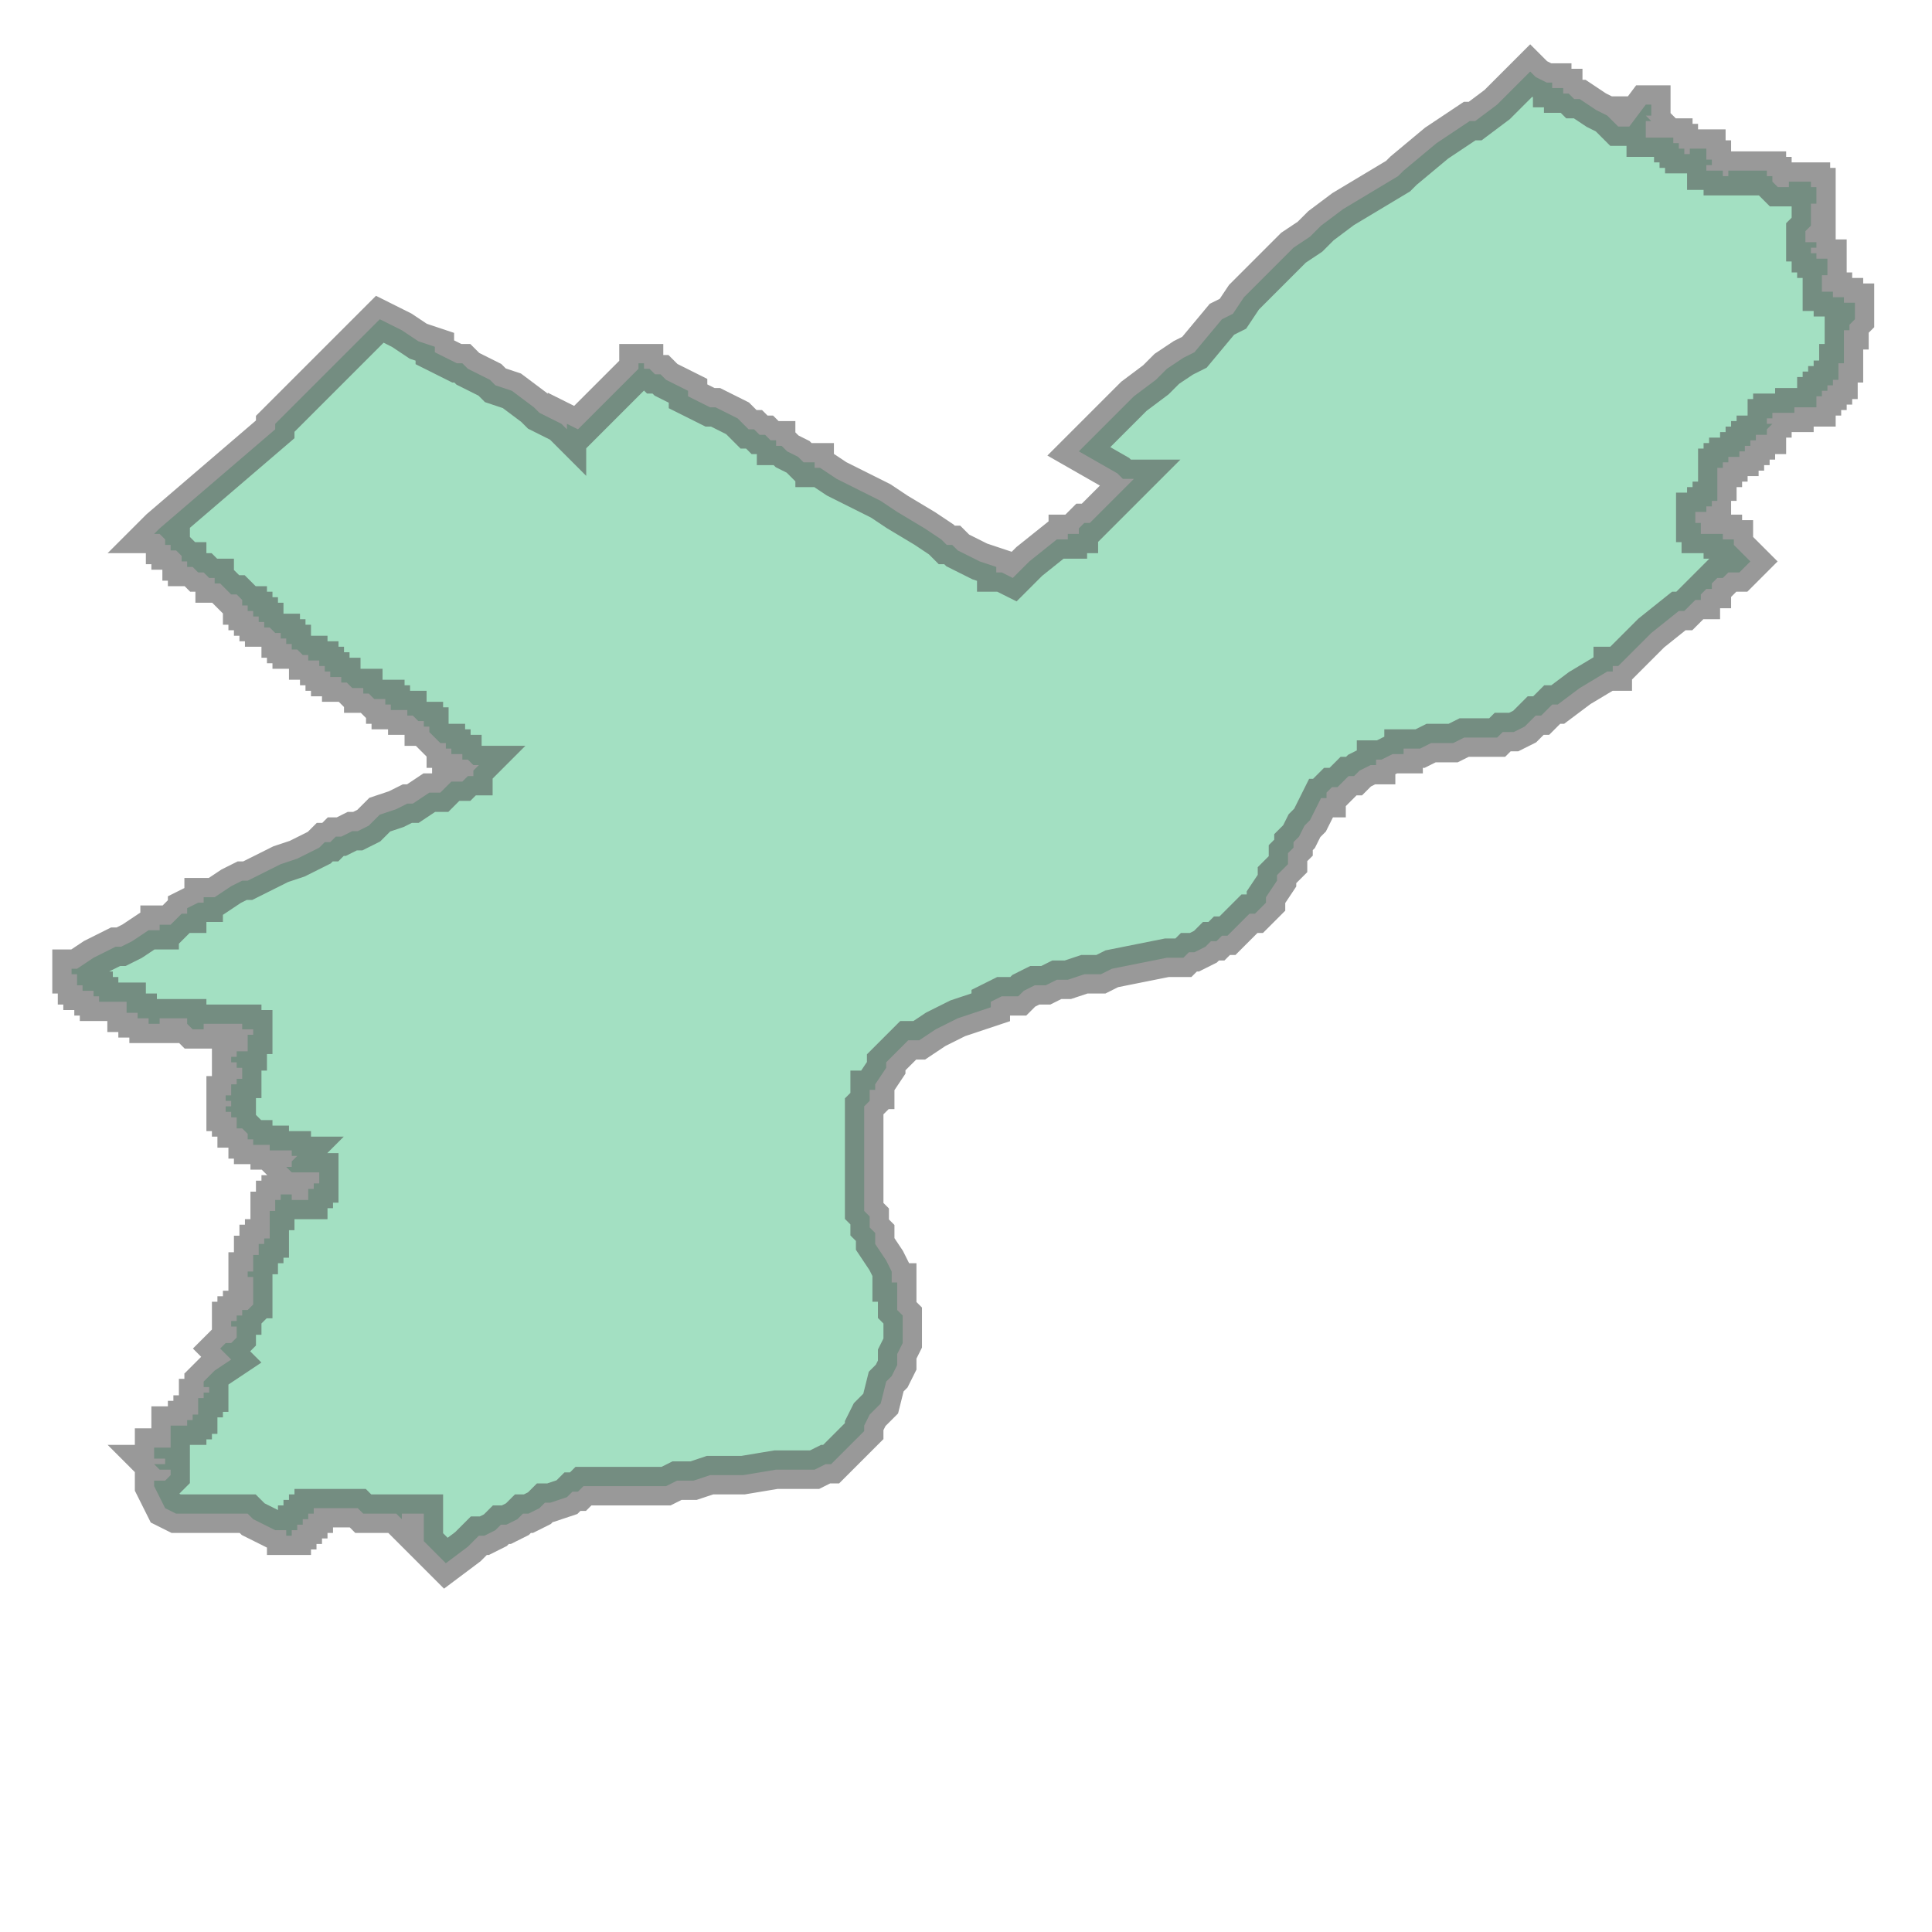 <svg xmlns="http://www.w3.org/2000/svg" xmlns:xlink="http://www.w3.org/1999/xlink" width="100.0" height="100.0" viewBox="-75.293 39.854 0.351 0.296" preserveAspectRatio="xMinYMin meet"><g transform="matrix(1,0,0,-1,0,80.005)"><path fill-rule="evenodd" fill="#66cc99" stroke="#555555" stroke-width="0.007" opacity="0.6" d="M -75.015,40.138 L -75.015,40.138 L -75.014,40.137 L -75.012,40.136 L -75.011,40.136 L -75.011,40.135 L -75.01,40.135 L -75.009,40.135 L -75.009,40.134 L -75.008,40.134 L -75.007,40.133 L -75.006,40.133 L -75.003,40.131 L -75.001,40.13 L -75,40.129 L -74.999,40.128 L -74.998,40.128 L -74.998,40.128 L -74.998,40.128 L -74.997,40.128 L -74.994,40.132 L -74.994,40.132 L -74.994,40.132 L -74.994,40.132 L -74.993,40.132 L -74.993,40.131 L -74.993,40.131 L -74.993,40.131 L -74.993,40.131 L -74.993,40.131 L -74.993,40.131 L -74.993,40.131 L -74.993,40.131 L -74.993,40.131 L -74.993,40.13 L -74.993,40.13 L -74.993,40.13 L -74.993,40.13 L -74.993,40.13 L -74.993,40.13 L -74.993,40.13 L -74.993,40.13 L -74.993,40.13 L -74.993,40.13 L -74.993,40.13 L -74.993,40.13 L -74.993,40.13 L -74.994,40.13 L -74.994,40.13 L -74.993,40.129 L -74.993,40.129 L -74.993,40.129 L -74.994,40.129 L -74.994,40.129 L -74.994,40.129 L -74.994,40.129 L -74.994,40.129 L -74.994,40.128 L -74.994,40.128 L -74.994,40.128 L -74.994,40.128 L -74.994,40.128 L -74.994,40.128 L -74.994,40.128 L -74.994,40.128 L -74.994,40.128 L -74.994,40.127 L -74.994,40.127 L -74.995,40.127 L -74.995,40.127 L -74.994,40.127 L -74.994,40.126 L -74.994,40.126 L -74.994,40.126 L -74.994,40.126 L -74.994,40.126 L -74.993,40.126 L -74.993,40.126 L -74.993,40.126 L -74.993,40.126 L -74.992,40.126 L -74.992,40.126 L -74.992,40.126 L -74.991,40.126 L -74.991,40.126 L -74.991,40.126 L -74.991,40.126 L -74.99,40.126 L -74.99,40.126 L -74.99,40.126 L -74.99,40.126 L -74.99,40.126 L -74.989,40.126 L -74.989,40.126 L -74.989,40.126 L -74.989,40.126 L -74.989,40.126 L -74.989,40.126 L -74.989,40.126 L -74.989,40.126 L -74.989,40.126 L -74.989,40.125 L -74.989,40.125 L -74.989,40.125 L -74.989,40.125 L -74.989,40.125 L -74.989,40.125 L -74.988,40.125 L -74.988,40.124 L -74.988,40.124 L -74.988,40.124 L -74.988,40.124 L -74.988,40.124 L -74.988,40.124 L -74.988,40.124 L -74.988,40.124 L -74.987,40.124 L -74.987,40.124 L -74.987,40.124 L -74.987,40.123 L -74.987,40.123 L -74.987,40.123 L -74.987,40.123 L -74.986,40.123 L -74.986,40.123 L -74.986,40.123 L -74.986,40.123 L -74.986,40.123 L -74.986,40.123 L -74.986,40.124 L -74.985,40.124 L -74.985,40.124 L -74.985,40.124 L -74.985,40.124 L -74.985,40.124 L -74.984,40.124 L -74.984,40.124 L -74.984,40.124 L -74.984,40.124 L -74.984,40.124 L -74.984,40.124 L -74.984,40.124 L -74.984,40.124 L -74.984,40.124 L -74.983,40.124 L -74.983,40.123 L -74.983,40.123 L -74.983,40.123 L -74.983,40.123 L -74.983,40.123 L -74.983,40.123 L -74.983,40.123 L -74.983,40.123 L -74.983,40.123 L -74.983,40.122 L -74.983,40.122 L -74.983,40.122 L -74.983,40.122 L -74.982,40.122 L -74.982,40.122 L -74.982,40.122 L -74.982,40.122 L -74.982,40.122 L -74.982,40.122 L -74.982,40.122 L -74.982,40.121 L -74.982,40.121 L -74.982,40.121 L -74.983,40.121 L -74.983,40.121 L -74.983,40.121 L -74.983,40.121 L -74.983,40.121 L -74.983,40.121 L -74.983,40.121 L -74.983,40.12 L -74.983,40.12 L -74.983,40.12 L -74.983,40.12 L -74.983,40.12 L -74.983,40.12 L -74.983,40.12 L -74.983,40.12 L -74.982,40.12 L -74.982,40.12 L -74.982,40.12 L -74.982,40.12 L -74.982,40.12 L -74.982,40.12 L -74.982,40.12 L -74.981,40.12 L -74.981,40.12 L -74.981,40.12 L -74.981,40.12 L -74.981,40.12 L -74.98,40.12 L -74.98,40.12 L -74.98,40.12 L -74.98,40.12 L -74.98,40.12 L -74.98,40.12 L -74.98,40.12 L -74.98,40.119 L -74.979,40.119 L -74.979,40.119 L -74.979,40.119 L -74.979,40.119 L -74.979,40.119 L -74.979,40.119 L -74.979,40.12 L -74.979,40.12 L -74.978,40.12 L -74.978,40.119 L -74.978,40.119 L -74.978,40.12 L -74.978,40.12 L -74.978,40.12 L -74.978,40.12 L -74.978,40.12 L -74.978,40.12 L -74.977,40.12 L -74.977,40.12 L -74.977,40.12 L -74.977,40.12 L -74.977,40.12 L -74.977,40.12 L -74.977,40.12 L -74.976,40.12 L -74.976,40.12 L -74.976,40.12 L -74.976,40.12 L -74.976,40.12 L -74.976,40.12 L -74.976,40.12 L -74.976,40.12 L -74.976,40.12 L -74.976,40.12 L -74.976,40.12 L -74.976,40.12 L -74.976,40.12 L -74.975,40.12 L -74.975,40.12 L -74.975,40.12 L -74.975,40.12 L -74.975,40.12 L -74.975,40.12 L -74.975,40.12 L -74.975,40.12 L -74.974,40.12 L -74.974,40.12 L -74.974,40.12 L -74.974,40.12 L -74.973,40.12 L -74.973,40.12 L -74.973,40.12 L -74.973,40.12 L -74.973,40.12 L -74.973,40.12 L -74.973,40.12 L -74.973,40.12 L -74.973,40.12 L -74.972,40.12 L -74.972,40.119 L -74.972,40.119 L -74.972,40.119 L -74.972,40.119 L -74.972,40.119 L -74.972,40.119 L -74.972,40.119 L -74.971,40.119 L -74.971,40.119 L -74.971,40.118 L -74.971,40.118 L -74.971,40.118 L -74.971,40.118 L -74.971,40.118 L -74.971,40.118 L -74.971,40.118 L -74.97,40.117 L -74.97,40.117 L -74.97,40.117 L -74.97,40.117 L -74.97,40.117 L -74.97,40.117 L -74.97,40.117 L -74.97,40.117 L -74.97,40.117 L -74.97,40.117 L -74.97,40.117 L -74.97,40.117 L -74.969,40.117 L -74.969,40.117 L -74.969,40.117 L -74.969,40.117 L -74.969,40.117 L -74.969,40.117 L -74.968,40.117 L -74.968,40.117 L -74.968,40.117 L -74.968,40.117 L -74.968,40.117 L -74.968,40.117 L -74.968,40.118 L -74.968,40.118 L -74.968,40.118 L -74.967,40.118 L -74.967,40.118 L -74.967,40.118 L -74.967,40.118 L -74.967,40.118 L -74.967,40.118 L -74.967,40.118 L -74.966,40.118 L -74.966,40.118 L -74.966,40.118 L -74.966,40.118 L -74.966,40.118 L -74.965,40.118 L -74.965,40.119 L -74.965,40.119 L -74.965,40.119 L -74.965,40.119 L -74.965,40.119 L -74.965,40.119 L -74.965,40.119 L -74.965,40.118 L -74.964,40.118 L -74.965,40.118 L -74.964,40.118 L -74.964,40.118 L -74.964,40.118 L -74.964,40.118 L -74.964,40.117 L -74.964,40.117 L -74.964,40.117 L -74.964,40.117 L -74.964,40.117 L -74.964,40.117 L -74.964,40.117 L -74.963,40.117 L -74.963,40.117 L -74.963,40.117 L -74.963,40.117 L -74.963,40.117 L -74.963,40.117 L -74.963,40.116 L -74.963,40.116 L -74.963,40.116 L -74.963,40.116 L -74.963,40.116 L -74.963,40.116 L -74.963,40.116 L -74.963,40.116 L -74.963,40.115 L -74.963,40.115 L -74.963,40.115 L -74.963,40.115 L -74.963,40.115 L -74.963,40.115 L -74.963,40.115 L -74.963,40.115 L -74.963,40.115 L -74.963,40.114 L -74.963,40.114 L -74.964,40.114 L -74.964,40.114 L -74.964,40.114 L -74.964,40.113 L -74.964,40.113 L -74.964,40.113 L -74.964,40.113 L -74.964,40.113 L -74.964,40.112 L -74.964,40.112 L -74.964,40.112 L -74.964,40.112 L -74.964,40.112 L -74.964,40.112 L -74.964,40.112 L -74.964,40.111 L -74.964,40.111 L -74.964,40.111 L -74.964,40.111 L -74.964,40.111 L -74.964,40.111 L -74.964,40.111 L -74.964,40.111 L -74.964,40.11 L -74.964,40.11 L -74.964,40.11 L -74.964,40.11 L -74.964,40.11 L -74.964,40.11 L -74.964,40.11 L -74.964,40.11 L -74.964,40.11 L -74.964,40.109 L -74.964,40.109 L -74.964,40.11 L -74.965,40.109 L -74.965,40.109 L -74.965,40.109 L -74.965,40.109 L -74.965,40.109 L -74.965,40.109 L -74.965,40.109 L -74.965,40.109 L -74.965,40.109 L -74.965,40.109 L -74.965,40.109 L -74.965,40.108 L -74.966,40.108 L -74.966,40.108 L -74.966,40.108 L -74.966,40.108 L -74.966,40.108 L -74.966,40.108 L -74.966,40.108 L -74.965,40.108 L -74.965,40.108 L -74.965,40.108 L -74.965,40.107 L -74.965,40.107 L -74.965,40.107 L -74.965,40.107 L -74.965,40.107 L -74.964,40.107 L -74.964,40.107 L -74.964,40.107 L -74.964,40.107 L -74.964,40.107 L -74.963,40.107 L -74.963,40.107 L -74.963,40.107 L -74.963,40.107 L -74.963,40.107 L -74.963,40.107 L -74.963,40.107 L -74.963,40.106 L -74.964,40.106 L -74.964,40.106 L -74.964,40.106 L -74.964,40.106 L -74.964,40.106 L -74.964,40.106 L -74.964,40.106 L -74.964,40.106 L -74.964,40.106 L -74.964,40.106 L -74.964,40.106 L -74.964,40.106 L -74.964,40.105 L -74.963,40.105 L -74.963,40.105 L -74.963,40.105 L -74.963,40.105 L -74.963,40.105 L -74.962,40.105 L -74.962,40.105 L -74.962,40.105 L -74.962,40.105 L -74.963,40.105 L -74.963,40.104 L -74.962,40.104 L -74.962,40.104 L -74.962,40.104 L -74.962,40.104 L -74.962,40.104 L -74.961,40.104 L -74.961,40.103 L -74.961,40.103 L -74.961,40.103 L -74.961,40.103 L -74.961,40.103 L -74.961,40.103 L -74.961,40.103 L -74.961,40.103 L -74.961,40.103 L -74.961,40.102 L -74.961,40.102 L -74.961,40.102 L -74.961,40.102 L -74.961,40.102 L -74.961,40.102 L -74.961,40.102 L -74.961,40.102 L -74.961,40.101 L -74.961,40.101 L -74.961,40.101 L -74.961,40.101 L -74.962,40.101 L -74.962,40.101 L -74.962,40.101 L -74.962,40.101 L -74.962,40.1 L -74.962,40.1 L -74.962,40.1 L -74.962,40.1 L -74.962,40.1 L -74.962,40.1 L -74.962,40.1 L -74.962,40.1 L -74.962,40.1 L -74.962,40.099 L -74.962,40.099 L -74.962,40.099 L -74.962,40.099 L -74.962,40.099 L -74.962,40.099 L -74.962,40.099 L -74.962,40.099 L -74.962,40.099 L -74.962,40.099 L -74.962,40.099 L -74.962,40.098 L -74.962,40.098 L -74.962,40.098 L -74.962,40.098 L -74.962,40.098 L -74.962,40.098 L -74.962,40.098 L -74.962,40.098 L -74.962,40.098 L -74.962,40.098 L -74.962,40.098 L -74.962,40.098 L -74.961,40.098 L -74.961,40.098 L -74.961,40.097 L -74.961,40.097 L -74.961,40.098 L -74.961,40.098 L -74.961,40.098 L -74.96,40.098 L -74.96,40.097 L -74.96,40.097 L -74.96,40.097 L -74.959,40.097 L -74.959,40.097 L -74.959,40.097 L -74.959,40.097 L -74.959,40.097 L -74.958,40.097 L -74.958,40.097 L -74.958,40.097 L -74.958,40.096 L -74.958,40.096 L -74.958,40.096 L -74.957,40.096 L -74.957,40.096 L -74.957,40.096 L -74.957,40.096 L -74.957,40.096 L -74.956,40.096 L -74.956,40.096 L -74.956,40.096 L -74.956,40.096 L -74.956,40.096 L -74.956,40.096 L -74.956,40.096 L -74.956,40.095 L -74.956,40.095 L -74.956,40.095 L -74.956,40.095 L -74.956,40.095 L -74.956,40.094 L -74.956,40.094 L -74.956,40.094 L -74.956,40.094 L -74.956,40.093 L -74.956,40.093 L -74.956,40.093 L -74.956,40.093 L -74.957,40.092 L -74.957,40.092 L -74.957,40.092 L -74.957,40.092 L -74.957,40.092 L -74.957,40.092 L -74.957,40.092 L -74.957,40.091 L -74.957,40.091 L -74.958,40.091 L -74.958,40.091 L -74.958,40.091 L -74.958,40.09 L -74.958,40.09 L -74.958,40.09 L -74.958,40.09 L -74.958,40.09 L -74.958,40.09 L -74.958,40.09 L -74.958,40.09 L -74.958,40.09 L -74.958,40.09 L -74.958,40.09 L -74.958,40.089 L -74.958,40.089 L -74.958,40.089 L -74.958,40.089 L -74.958,40.089 L -74.958,40.089 L -74.958,40.089 L -74.958,40.089 L -74.958,40.088 L -74.958,40.088 L -74.958,40.088 L -74.958,40.087 L -74.958,40.087 L -74.958,40.087 L -74.958,40.087 L -74.958,40.087 L -74.958,40.086 L -74.958,40.086 L -74.958,40.086 L -74.958,40.086 L -74.958,40.086 L -74.958,40.086 L -74.958,40.086 L -74.958,40.085 L -74.958,40.085 L -74.958,40.085 L -74.959,40.085 L -74.959,40.084 L -74.959,40.084 L -74.959,40.084 L -74.958,40.084 L -74.958,40.084 L -74.958,40.084 L -74.958,40.084 L -74.958,40.084 L -74.959,40.084 L -74.959,40.084 L -74.959,40.084 L -74.959,40.084 L -74.959,40.083 L -74.959,40.083 L -74.959,40.083 L -74.959,40.083 L -74.959,40.083 L -74.959,40.083 L -74.959,40.083 L -74.959,40.083 L -74.959,40.083 L -74.959,40.082 L -74.959,40.082 L -74.959,40.082 L -74.959,40.082 L -74.96,40.082 L -74.96,40.082 L -74.96,40.082 L -74.96,40.082 L -74.96,40.082 L -74.96,40.082 L -74.96,40.082 L -74.96,40.082 L -74.96,40.082 L -74.96,40.081 L -74.96,40.081 L -74.96,40.081 L -74.96,40.081 L -74.96,40.081 L -74.961,40.081 L -74.961,40.081 L -74.961,40.081 L -74.961,40.081 L -74.961,40.08 L -74.961,40.08 L -74.961,40.08 L -74.961,40.08 L -74.962,40.08 L -74.962,40.08 L -74.962,40.08 L -74.962,40.08 L -74.962,40.08 L -74.962,40.08 L -74.962,40.08 L -74.962,40.079 L -74.962,40.079 L -74.962,40.079 L -74.962,40.079 L -74.962,40.079 L -74.962,40.079 L -74.962,40.079 L -74.962,40.079 L -74.962,40.079 L -74.962,40.079 L -74.963,40.079 L -74.963,40.079 L -74.963,40.079 L -74.963,40.078 L -74.962,40.078 L -74.962,40.078 L -74.962,40.078 L -74.962,40.078 L -74.962,40.078 L -74.963,40.078 L -74.963,40.078 L -74.963,40.077 L -74.963,40.077 L -74.963,40.077 L -74.964,40.077 L -74.964,40.077 L -74.964,40.077 L -74.964,40.077 L -74.965,40.077 L -74.965,40.077 L -74.965,40.077 L -74.965,40.077 L -74.965,40.077 L -74.965,40.077 L -74.965,40.077 L -74.966,40.077 L -74.966,40.077 L -74.966,40.077 L -74.966,40.077 L -74.966,40.077 L -74.967,40.077 L -74.967,40.077 L -74.967,40.077 L -74.967,40.077 L -74.967,40.076 L -74.967,40.076 L -74.967,40.076 L -74.968,40.076 L -74.968,40.076 L -74.968,40.076 L -74.969,40.076 L -74.969,40.076 L -74.969,40.076 L -74.969,40.076 L -74.969,40.076 L -74.969,40.076 L -74.97,40.076 L -74.97,40.076 L -74.97,40.076 L -74.97,40.076 L -74.97,40.076 L -74.97,40.076 L -74.97,40.076 L -74.97,40.076 L -74.971,40.076 L -74.971,40.076 L -74.971,40.076 L -74.971,40.076 L -74.971,40.076 L -74.971,40.076 L -74.971,40.076 L -74.971,40.076 L -74.971,40.076 L -74.971,40.076 L -74.971,40.076 L -74.971,40.075 L -74.971,40.075 L -74.971,40.075 L -74.971,40.075 L -74.971,40.075 L -74.971,40.075 L -74.971,40.075 L -74.971,40.075 L -74.971,40.075 L -74.972,40.075 L -74.972,40.074 L -74.972,40.074 L -74.972,40.074 L -74.971,40.074 L -74.971,40.074 L -74.971,40.074 L -74.971,40.074 L -74.971,40.074 L -74.971,40.074 L -74.971,40.074 L -74.971,40.074 L -74.972,40.073 L -74.972,40.073 L -74.972,40.073 L -74.972,40.073 L -74.972,40.073 L -74.972,40.073 L -74.972,40.073 L -74.972,40.073 L -74.972,40.073 L -74.972,40.072 L -74.972,40.072 L -74.973,40.072 L -74.973,40.072 L -74.973,40.072 L -74.973,40.072 L -74.973,40.072 L -74.973,40.072 L -74.973,40.072 L -74.973,40.072 L -74.973,40.072 L -74.974,40.072 L -74.974,40.072 L -74.974,40.072 L -74.974,40.071 L -74.974,40.071 L -74.974,40.071 L -74.974,40.071 L -74.974,40.071 L -74.974,40.071 L -74.974,40.071 L -74.974,40.071 L -74.974,40.071 L -74.975,40.071 L -74.975,40.071 L -74.975,40.071 L -74.975,40.071 L -74.975,40.071 L -74.975,40.071 L -74.975,40.07 L -74.975,40.07 L -74.975,40.07 L -74.975,40.07 L -74.975,40.07 L -74.975,40.07 L -74.975,40.07 L -74.975,40.07 L -74.975,40.07 L -74.976,40.07 L -74.976,40.07 L -74.976,40.07 L -74.976,40.069 L -74.976,40.069 L -74.977,40.069 L -74.977,40.069 L -74.977,40.069 L -74.977,40.069 L -74.977,40.069 L -74.977,40.069 L -74.977,40.068 L -74.977,40.068 L -74.977,40.068 L -74.977,40.068 L -74.977,40.068 L -74.977,40.068 L -74.978,40.068 L -74.978,40.068 L -74.978,40.068 L -74.978,40.068 L -74.978,40.068 L -74.979,40.068 L -74.979,40.067 L -74.979,40.067 L -74.979,40.067 L -74.979,40.067 L -74.98,40.067 L -74.98,40.067 L -74.98,40.067 L -74.98,40.067 L -74.98,40.067 L -74.98,40.067 L -74.98,40.067 L -74.98,40.067 L -74.98,40.067 L -74.98,40.066 L -74.98,40.066 L -74.98,40.066 L -74.981,40.066 L -74.981,40.066 L -74.981,40.066 L -74.981,40.066 L -74.981,40.066 L -74.981,40.066 L -74.981,40.066 L -74.981,40.066 L -74.981,40.066 L -74.981,40.066 L -74.981,40.066 L -74.981,40.065 L -74.981,40.065 L -74.981,40.065 L -74.981,40.065 L -74.981,40.065 L -74.981,40.065 L -74.981,40.065 L -74.981,40.065 L -74.981,40.065 L -74.981,40.065 L -74.981,40.065 L -74.981,40.064 L -74.981,40.064 L -74.981,40.064 L -74.981,40.064 L -74.981,40.064 L -74.981,40.063 L -74.981,40.063 L -74.981,40.063 L -74.981,40.063 L -74.981,40.063 L -74.981,40.063 L -74.981,40.063 L -74.981,40.063 L -74.981,40.063 L -74.981,40.062 L -74.981,40.062 L -74.981,40.062 L -74.981,40.062 L -74.981,40.062 L -74.981,40.062 L -74.981,40.062 L -74.981,40.062 L -74.981,40.062 L -74.981,40.061 L -74.981,40.061 L -74.981,40.061 L -74.981,40.061 L -74.981,40.061 L -74.981,40.061 L -74.981,40.061 L -74.981,40.061 L -74.981,40.061 L -74.981,40.06 L -74.98,40.06 L -74.98,40.06 L -74.98,40.06 L -74.98,40.06 L -74.981,40.06 L -74.981,40.06 L -74.981,40.06 L -74.981,40.06 L -74.981,40.06 L -74.981,40.06 L -74.981,40.06 L -74.981,40.06 L -74.982,40.06 L -74.982,40.059 L -74.982,40.059 L -74.982,40.059 L -74.982,40.059 L -74.982,40.059 L -74.982,40.059 L -74.983,40.059 L -74.983,40.058 L -74.983,40.058 L -74.983,40.058 L -74.984,40.058 L -74.984,40.058 L -74.984,40.058 L -74.984,40.058 L -74.984,40.058 L -74.984,40.058 L -74.984,40.058 L -74.984,40.058 L -74.985,40.058 L -74.985,40.057 L -74.985,40.057 L -74.985,40.057 L -74.985,40.057 L -74.985,40.057 L -74.985,40.057 L -74.985,40.057 L -74.985,40.057 L -74.985,40.057 L -74.985,40.057 L -74.985,40.056 L -74.984,40.056 L -74.984,40.056 L -74.984,40.056 L -74.984,40.056 L -74.984,40.056 L -74.984,40.056 L -74.984,40.056 L -74.984,40.056 L -74.984,40.055 L -74.984,40.055 L -74.984,40.055 L -74.984,40.055 L -74.984,40.055 L -74.984,40.055 L -74.984,40.055 L -74.984,40.055 L -74.984,40.055 L -74.984,40.055 L -74.984,40.055 L -74.984,40.055 L -74.984,40.054 L -74.983,40.054 L -74.983,40.054 L -74.983,40.054 L -74.982,40.054 L -74.982,40.054 L -74.982,40.054 L -74.982,40.054 L -74.982,40.054 L -74.981,40.054 L -74.981,40.054 L -74.981,40.054 L -74.981,40.054 L -74.981,40.054 L -74.98,40.054 L -74.98,40.054 L -74.98,40.054 L -74.98,40.054 L -74.98,40.054 L -74.98,40.053 L -74.979,40.053 L -74.979,40.053 L -74.979,40.053 L -74.979,40.053 L -74.979,40.053 L -74.979,40.053 L -74.979,40.053 L -74.978,40.053 L -74.978,40.052 L -74.976,40.05 L -74.975,40.049 L -74.976,40.048 L -74.976,40.048 L -74.977,40.047 L -74.977,40.047 L -74.978,40.047 L -74.979,40.047 L -74.98,40.046 L -74.981,40.046 L -74.981,40.046 L -74.982,40.045 L -74.982,40.044 L -74.983,40.044 L -74.984,40.043 L -74.984,40.042 L -74.985,40.042 L -74.986,40.041 L -74.986,40.041 L -74.987,40.04 L -74.988,40.04 L -74.988,40.04 L -74.993,40.036 L -74.998,40.031 L -74.999,40.03 L -75,40.03 L -75,40.029 L -75.001,40.029 L -75.006,40.026 L -75.01,40.023 L -75.011,40.023 L -75.013,40.021 L -75.013,40.021 L -75.014,40.021 L -75.015,40.02 L -75.016,40.019 L -75.018,40.018 L -75.019,40.018 L -75.02,40.018 L -75.021,40.017 L -75.023,40.017 L -75.024,40.017 L -75.027,40.017 L -75.029,40.016 L -75.031,40.016 L -75.033,40.016 L -75.035,40.015 L -75.037,40.015 L -75.038,40.015 L -75.038,40.014 L -75.039,40.014 L -75.04,40.014 L -75.042,40.013 L -75.043,40.013 L -75.043,40.012 L -75.044,40.012 L -75.044,40.012 L -75.046,40.011 L -75.047,40.01 L -75.048,40.01 L -75.049,40.009 L -75.05,40.008 L -75.051,40.008 L -75.052,40.007 L -75.052,40.006 L -75.053,40.006 L -75.053,40.006 L -75.054,40.004 L -75.054,40.004 L -75.055,40.002 L -75.056,40.001 L -75.057,39.999 L -75.058,39.998 L -75.058,39.997 L -75.059,39.996 L -75.059,39.994 L -75.06,39.993 L -75.06,39.993 L -75.061,39.992 L -75.061,39.991 L -75.063,39.988 L -75.063,39.987 L -75.064,39.986 L -75.064,39.986 L -75.065,39.985 L -75.065,39.985 L -75.066,39.985 L -75.066,39.985 L -75.068,39.983 L -75.068,39.983 L -75.069,39.982 L -75.069,39.982 L -75.07,39.981 L -75.071,39.981 L -75.072,39.98 L -75.073,39.98 L -75.074,39.979 L -75.076,39.978 L -75.077,39.978 L -75.078,39.977 L -75.079,39.977 L -75.08,39.977 L -75.081,39.977 L -75.086,39.976 L -75.091,39.975 L -75.093,39.974 L -75.094,39.974 L -75.096,39.974 L -75.099,39.973 L -75.101,39.973 L -75.103,39.972 L -75.105,39.972 L -75.107,39.971 L -75.108,39.97 L -75.111,39.97 L -75.113,39.969 L -75.113,39.968 L -75.119,39.966 L -75.119,39.966 L -75.123,39.964 L -75.126,39.962 L -75.128,39.962 L -75.129,39.961 L -75.13,39.96 L -75.13,39.96 L -75.13,39.96 L -75.131,39.959 L -75.131,39.959 L -75.132,39.958 L -75.132,39.957 L -75.134,39.954 L -75.134,39.953 L -75.135,39.953 L -75.135,39.953 L -75.135,39.952 L -75.135,39.951 L -75.136,39.95 L -75.136,39.949 L -75.136,39.948 L -75.136,39.947 L -75.136,39.947 L -75.136,39.946 L -75.136,39.945 L -75.136,39.944 L -75.136,39.943 L -75.136,39.943 L -75.136,39.942 L -75.136,39.941 L -75.136,39.941 L -75.136,39.939 L -75.136,39.934 L -75.136,39.934 L -75.136,39.933 L -75.136,39.932 L -75.136,39.932 L -75.136,39.931 L -75.135,39.93 L -75.135,39.929 L -75.135,39.929 L -75.135,39.928 L -75.134,39.927 L -75.134,39.926 L -75.134,39.926 L -75.134,39.925 L -75.132,39.922 L -75.131,39.92 L -75.131,39.918 L -75.13,39.918 L -75.13,39.917 L -75.13,39.916 L -75.13,39.914 L -75.13,39.914 L -75.13,39.913 L -75.129,39.912 L -75.129,39.911 L -75.129,39.91 L -75.129,39.909 L -75.129,39.908 L -75.129,39.907 L -75.129,39.907 L -75.13,39.905 L -75.13,39.905 L -75.13,39.905 L -75.13,39.904 L -75.13,39.903 L -75.131,39.901 L -75.132,39.9 L -75.133,39.896 L -75.135,39.894 L -75.136,39.892 L -75.136,39.891 L -75.136,39.891 L -75.137,39.89 L -75.138,39.889 L -75.14,39.887 L -75.14,39.887 L -75.141,39.886 L -75.142,39.885 L -75.143,39.885 L -75.145,39.884 L -75.146,39.884 L -75.149,39.884 L -75.152,39.884 L -75.158,39.883 L -75.16,39.883 L -75.162,39.883 L -75.164,39.883 L -75.167,39.882 L -75.17,39.882 L -75.172,39.881 L -75.173,39.881 L -75.175,39.881 L -75.175,39.881 L -75.177,39.881 L -75.178,39.881 L -75.179,39.881 L -75.185,39.881 L -75.185,39.881 L -75.185,39.881 L -75.186,39.881 L -75.187,39.881 L -75.188,39.88 L -75.188,39.88 L -75.189,39.88 L -75.19,39.879 L -75.193,39.878 L -75.194,39.878 L -75.194,39.878 L -75.195,39.877 L -75.197,39.876 L -75.198,39.876 L -75.199,39.875 L -75.201,39.874 L -75.202,39.874 L -75.203,39.873 L -75.205,39.872 L -75.206,39.872 L -75.207,39.871 L -75.207,39.871 L -75.208,39.87 L -75.212,39.867 L -75.216,39.871 L -75.216,39.875 L -75.216,39.876 L -75.216,39.876 L -75.216,39.876 L -75.216,39.876 L -75.216,39.876 L -75.216,39.876 L -75.216,39.876 L -75.216,39.876 L -75.217,39.876 L -75.217,39.876 L -75.217,39.876 L -75.218,39.876 L -75.218,39.876 L -75.218,39.876 L -75.218,39.876 L -75.218,39.876 L -75.218,39.876 L -75.219,39.876 L -75.219,39.876 L -75.219,39.876 L -75.219,39.876 L -75.219,39.876 L -75.219,39.876 L -75.22,39.876 L -75.22,39.876 L -75.22,39.875 L -75.22,39.875 L -75.22,39.875 L -75.221,39.876 L -75.221,39.876 L -75.221,39.876 L -75.221,39.876 L -75.222,39.876 L -75.223,39.876 L -75.223,39.876 L -75.223,39.876 L -75.223,39.876 L -75.224,39.876 L -75.225,39.876 L -75.225,39.876 L -75.225,39.876 L -75.226,39.876 L -75.227,39.876 L -75.227,39.876 L -75.227,39.876 L -75.228,39.877 L -75.229,39.877 L -75.229,39.877 L -75.23,39.877 L -75.23,39.877 L -75.231,39.877 L -75.231,39.877 L -75.231,39.877 L -75.231,39.877 L -75.232,39.877 L -75.232,39.877 L -75.232,39.877 L -75.233,39.877 L -75.233,39.877 L -75.233,39.877 L -75.233,39.877 L -75.233,39.877 L -75.234,39.877 L -75.234,39.877 L -75.234,39.877 L -75.234,39.877 L -75.234,39.877 L -75.235,39.877 L -75.235,39.877 L -75.235,39.877 L -75.236,39.877 L -75.236,39.877 L -75.236,39.876 L -75.236,39.876 L -75.236,39.876 L -75.237,39.876 L -75.237,39.876 L -75.237,39.875 L -75.237,39.875 L -75.238,39.875 L -75.238,39.875 L -75.238,39.875 L -75.238,39.875 L -75.237,39.875 L -75.238,39.875 L -75.238,39.874 L -75.238,39.874 L -75.238,39.874 L -75.239,39.874 L -75.239,39.874 L -75.239,39.874 L -75.239,39.873 L -75.239,39.873 L -75.239,39.873 L -75.24,39.873 L -75.24,39.873 L -75.24,39.873 L -75.24,39.873 L -75.24,39.873 L -75.24,39.872 L -75.241,39.872 L -75.241,39.872 L -75.241,39.872 L -75.241,39.872 L -75.241,39.873 L -75.241,39.873 L -75.242,39.873 L -75.242,39.873 L -75.242,39.873 L -75.242,39.873 L -75.243,39.873 L -75.243,39.873 L -75.243,39.873 L -75.247,39.875 L -75.247,39.875 L -75.247,39.875 L -75.248,39.876 L -75.252,39.876 L -75.252,39.876 L -75.253,39.876 L -75.253,39.876 L -75.254,39.876 L -75.256,39.876 L -75.257,39.876 L -75.26,39.876 L -75.261,39.876 L -75.263,39.877 L -75.263,39.877 L -75.265,39.881 L -75.265,39.881 L -75.265,39.882 L -75.265,39.882 L -75.264,39.882 L -75.263,39.882 L -75.262,39.883 L -75.262,39.883 L -75.262,39.883 L -75.262,39.883 L -75.262,39.884 L -75.264,39.884 L -75.264,39.884 L -75.265,39.885 L -75.264,39.885 L -75.263,39.885 L -75.263,39.886 L -75.263,39.886 L -75.263,39.886 L -75.263,39.886 L -75.264,39.886 L -75.264,39.886 L -75.264,39.886 L -75.265,39.886 L -75.265,39.887 L -75.265,39.887 L -75.265,39.887 L -75.265,39.887 L -75.265,39.887 L -75.265,39.887 L -75.265,39.888 L -75.265,39.888 L -75.265,39.888 L -75.265,39.888 L -75.265,39.888 L -75.264,39.888 L -75.264,39.888 L -75.264,39.888 L -75.264,39.888 L -75.263,39.888 L -75.263,39.888 L -75.263,39.888 L -75.262,39.888 L -75.262,39.889 L -75.262,39.889 L -75.262,39.889 L -75.262,39.889 L -75.262,39.889 L -75.262,39.89 L -75.262,39.89 L -75.262,39.89 L -75.262,39.89 L -75.262,39.89 L -75.262,39.891 L -75.262,39.891 L -75.262,39.891 L -75.262,39.892 L -75.262,39.892 L -75.262,39.892 L -75.262,39.892 L -75.261,39.892 L -75.261,39.892 L -75.261,39.892 L -75.26,39.892 L -75.26,39.892 L -75.26,39.892 L -75.26,39.892 L -75.259,39.892 L -75.259,39.892 L -75.259,39.893 L -75.259,39.893 L -75.259,39.893 L -75.258,39.893 L -75.258,39.893 L -75.258,39.893 L -75.258,39.894 L -75.258,39.894 L -75.257,39.894 L -75.257,39.895 L -75.257,39.895 L -75.257,39.895 L -75.257,39.895 L -75.257,39.895 L -75.257,39.895 L -75.257,39.895 L -75.257,39.895 L -75.257,39.896 L -75.257,39.896 L -75.257,39.896 L -75.257,39.896 L -75.257,39.896 L -75.257,39.896 L -75.257,39.897 L -75.256,39.897 L -75.256,39.897 L -75.256,39.897 L -75.256,39.897 L -75.256,39.898 L -75.256,39.898 L -75.256,39.898 L -75.255,39.898 L -75.255,39.899 L -75.255,39.899 L -75.255,39.899 L -75.255,39.899 L -75.255,39.899 L -75.255,39.899 L -75.255,39.899 L -75.255,39.899 L -75.255,39.899 L -75.255,39.899 L -75.256,39.899 L -75.256,39.9 L -75.256,39.9 L -75.256,39.9 L -75.254,39.902 L -75.251,39.904 L -75.253,39.906 L -75.252,39.907 L -75.252,39.907 L -75.252,39.907 L -75.252,39.907 L -75.252,39.907 L -75.252,39.907 L -75.251,39.907 L -75.251,39.907 L -75.251,39.907 L -75.251,39.907 L -75.251,39.907 L -75.25,39.908 L -75.25,39.908 L -75.25,39.908 L -75.25,39.908 L -75.25,39.908 L -75.25,39.908 L -75.25,39.908 L -75.25,39.908 L -75.25,39.909 L -75.25,39.909 L -75.25,39.909 L -75.25,39.909 L -75.25,39.909 L -75.25,39.909 L -75.25,39.909 L -75.25,39.909 L -75.25,39.909 L -75.25,39.91 L -75.25,39.91 L -75.25,39.91 L -75.251,39.91 L -75.251,39.91 L -75.251,39.91 L -75.251,39.91 L -75.251,39.91 L -75.251,39.91 L -75.251,39.91 L -75.251,39.91 L -75.251,39.91 L -75.251,39.911 L -75.251,39.911 L -75.251,39.911 L -75.251,39.911 L -75.25,39.911 L -75.25,39.911 L -75.25,39.911 L -75.25,39.911 L -75.25,39.912 L -75.249,39.912 L -75.249,39.912 L -75.249,39.912 L -75.249,39.912 L -75.249,39.912 L -75.249,39.912 L -75.249,39.912 L -75.249,39.913 L -75.249,39.913 L -75.249,39.913 L -75.248,39.913 L -75.248,39.913 L -75.248,39.913 L -75.248,39.913 L -75.248,39.913 L -75.248,39.913 L -75.248,39.913 L -75.247,39.914 L -75.247,39.914 L -75.247,39.914 L -75.247,39.914 L -75.247,39.914 L -75.247,39.914 L -75.247,39.914 L -75.247,39.914 L -75.247,39.914 L -75.247,39.915 L -75.247,39.915 L -75.248,39.915 L -75.248,39.915 L -75.248,39.915 L -75.248,39.915 L -75.248,39.915 L -75.248,39.915 L -75.247,39.915 L -75.247,39.915 L -75.247,39.916 L -75.247,39.916 L -75.247,39.916 L -75.247,39.916 L -75.247,39.916 L -75.247,39.916 L -75.247,39.916 L -75.247,39.916 L -75.247,39.916 L -75.247,39.916 L -75.247,39.917 L -75.247,39.917 L -75.247,39.917 L -75.247,39.917 L -75.247,39.917 L -75.247,39.917 L -75.247,39.917 L -75.247,39.917 L -75.247,39.917 L -75.247,39.917 L -75.247,39.917 L -75.247,39.917 L -75.247,39.917 L -75.247,39.917 L -75.247,39.917 L -75.247,39.918 L -75.247,39.918 L -75.247,39.918 L -75.247,39.918 L -75.247,39.919 L -75.247,39.919 L -75.247,39.919 L -75.247,39.919 L -75.248,39.919 L -75.248,39.92 L -75.248,39.92 L -75.248,39.92 L -75.248,39.92 L -75.248,39.92 L -75.247,39.92 L -75.247,39.92 L -75.247,39.92 L -75.247,39.921 L -75.247,39.921 L -75.247,39.921 L -75.247,39.921 L -75.247,39.922 L -75.248,39.922 L -75.248,39.922 L -75.248,39.922 L -75.247,39.922 L -75.247,39.922 L -75.247,39.922 L -75.247,39.922 L -75.247,39.922 L -75.247,39.923 L -75.247,39.923 L -75.247,39.923 L -75.246,39.923 L -75.246,39.923 L -75.246,39.923 L -75.246,39.923 L -75.246,39.924 L -75.246,39.924 L -75.246,39.924 L -75.246,39.924 L -75.246,39.924 L -75.246,39.924 L -75.246,39.924 L -75.246,39.924 L -75.246,39.925 L -75.246,39.925 L -75.246,39.925 L -75.246,39.925 L -75.246,39.925 L -75.246,39.925 L -75.245,39.925 L -75.245,39.925 L -75.245,39.926 L -75.245,39.926 L -75.245,39.926 L -75.245,39.926 L -75.245,39.926 L -75.245,39.926 L -75.245,39.926 L -75.245,39.926 L -75.244,39.926 L -75.244,39.926 L -75.244,39.926 L -75.244,39.926 L -75.244,39.927 L -75.245,39.927 L -75.245,39.927 L -75.245,39.927 L -75.245,39.927 L -75.245,39.927 L -75.245,39.927 L -75.244,39.927 L -75.244,39.928 L -75.244,39.928 L -75.244,39.928 L -75.244,39.928 L -75.244,39.928 L -75.244,39.928 L -75.244,39.928 L -75.244,39.928 L -75.244,39.929 L -75.244,39.929 L -75.244,39.929 L -75.244,39.929 L -75.244,39.93 L -75.244,39.93 L -75.244,39.93 L -75.244,39.93 L -75.244,39.93 L -75.244,39.93 L -75.244,39.93 L -75.244,39.93 L -75.244,39.93 L -75.244,39.93 L -75.244,39.93 L -75.244,39.93 L -75.244,39.931 L -75.244,39.931 L -75.244,39.931 L -75.244,39.931 L -75.244,39.931 L -75.244,39.931 L -75.244,39.931 L -75.244,39.931 L -75.243,39.931 L -75.243,39.932 L -75.243,39.932 L -75.243,39.932 L -75.243,39.932 L -75.243,39.932 L -75.243,39.932 L -75.243,39.932 L -75.243,39.932 L -75.243,39.932 L -75.243,39.932 L -75.243,39.932 L -75.243,39.933 L -75.243,39.933 L -75.243,39.933 L -75.242,39.933 L -75.242,39.933 L -75.242,39.933 L -75.242,39.933 L -75.242,39.933 L -75.242,39.933 L -75.242,39.933 L -75.242,39.933 L -75.242,39.934 L -75.242,39.934 L -75.241,39.934 L -75.241,39.934 L -75.241,39.934 L -75.241,39.934 L -75.241,39.934 L -75.24,39.934 L -75.24,39.934 L -75.24,39.933 L -75.24,39.933 L -75.239,39.933 L -75.239,39.933 L -75.239,39.933 L -75.239,39.933 L -75.239,39.933 L -75.238,39.933 L -75.238,39.933 L -75.238,39.933 L -75.238,39.933 L -75.238,39.932 L -75.238,39.933 L -75.237,39.933 L -75.237,39.933 L -75.237,39.933 L -75.237,39.933 L -75.237,39.933 L -75.237,39.933 L -75.237,39.933 L -75.237,39.933 L -75.237,39.934 L -75.237,39.934 L -75.237,39.934 L -75.237,39.934 L -75.237,39.934 L -75.237,39.934 L -75.237,39.934 L -75.237,39.935 L -75.237,39.935 L -75.236,39.935 L -75.236,39.935 L -75.236,39.935 L -75.236,39.935 L -75.236,39.936 L -75.236,39.936 L -75.236,39.936 L -75.235,39.936 L -75.235,39.936 L -75.235,39.936 L -75.235,39.936 L -75.235,39.936 L -75.235,39.937 L -75.235,39.937 L -75.235,39.937 L -75.235,39.937 L -75.235,39.937 L -75.235,39.937 L -75.235,39.937 L -75.235,39.937 L -75.235,39.938 L -75.235,39.938 L -75.235,39.938 L -75.235,39.938 L -75.235,39.938 L -75.235,39.938 L -75.235,39.938 L -75.235,39.938 L -75.235,39.938 L -75.236,39.938 L -75.236,39.938 L -75.236,39.938 L -75.236,39.938 L -75.237,39.938 L -75.237,39.938 L -75.237,39.938 L -75.237,39.938 L -75.237,39.938 L -75.238,39.938 L -75.238,39.938 L -75.238,39.938 L -75.238,39.938 L -75.238,39.938 L -75.238,39.938 L -75.239,39.938 L -75.239,39.938 L -75.239,39.938 L -75.239,39.938 L -75.239,39.938 L -75.239,39.938 L -75.24,39.938 L -75.24,39.938 L -75.24,39.938 L -75.24,39.938 L -75.24,39.938 L -75.24,39.938 L -75.24,39.938 L -75.24,39.938 L -75.241,39.939 L -75.241,39.939 L -75.241,39.939 L -75.241,39.939 L -75.241,39.939 L -75.241,39.939 L -75.241,39.939 L -75.241,39.939 L -75.24,39.939 L -75.24,39.939 L -75.24,39.94 L -75.24,39.94 L -75.24,39.94 L -75.24,39.94 L -75.24,39.94 L -75.24,39.94 L -75.24,39.94 L -75.24,39.94 L -75.24,39.94 L -75.239,39.941 L -75.239,39.941 L -75.239,39.941 L -75.239,39.941 L -75.239,39.941 L -75.24,39.941 L -75.24,39.941 L -75.24,39.942 L -75.24,39.942 L -75.24,39.942 L -75.24,39.942 L -75.24,39.942 L -75.24,39.942 L -75.24,39.942 L -75.241,39.942 L -75.241,39.942 L -75.241,39.942 L -75.241,39.942 L -75.241,39.942 L -75.242,39.942 L -75.242,39.942 L -75.242,39.942 L -75.242,39.942 L -75.243,39.942 L -75.243,39.942 L -75.243,39.942 L -75.243,39.942 L -75.243,39.942 L -75.243,39.942 L -75.244,39.942 L -75.244,39.942 L -75.244,39.943 L -75.244,39.943 L -75.245,39.943 L -75.245,39.943 L -75.245,39.943 L -75.245,39.943 L -75.246,39.943 L -75.246,39.943 L -75.246,39.943 L -75.246,39.943 L -75.246,39.943 L -75.246,39.943 L -75.246,39.943 L -75.247,39.943 L -75.247,39.943 L -75.247,39.943 L -75.247,39.943 L -75.247,39.943 L -75.247,39.943 L -75.247,39.943 L -75.247,39.943 L -75.247,39.943 L -75.247,39.944 L -75.247,39.944 L -75.247,39.944 L -75.247,39.944 L -75.247,39.944 L -75.247,39.944 L -75.248,39.944 L -75.248,39.945 L -75.248,39.945 L -75.248,39.945 L -75.248,39.945 L -75.248,39.945 L -75.248,39.945 L -75.248,39.945 L -75.248,39.945 L -75.248,39.945 L -75.249,39.946 L -75.249,39.946 L -75.249,39.946 L -75.249,39.946 L -75.249,39.946 L -75.249,39.946 L -75.249,39.946 L -75.25,39.946 L -75.25,39.946 L -75.25,39.946 L -75.25,39.947 L -75.25,39.947 L -75.25,39.947 L -75.25,39.947 L -75.25,39.947 L -75.25,39.947 L -75.25,39.947 L -75.25,39.947 L -75.25,39.948 L -75.25,39.948 L -75.25,39.948 L -75.25,39.948 L -75.25,39.948 L -75.25,39.948 L -75.251,39.948 L -75.251,39.948 L -75.251,39.949 L -75.251,39.949 L -75.251,39.949 L -75.251,39.949 L -75.252,39.949 L -75.252,39.949 L -75.252,39.949 L -75.252,39.95 L -75.251,39.95 L -75.251,39.95 L -75.251,39.95 L -75.251,39.95 L -75.251,39.95 L -75.251,39.951 L -75.251,39.951 L -75.251,39.951 L -75.251,39.951 L -75.251,39.951 L -75.251,39.951 L -75.251,39.951 L -75.252,39.951 L -75.252,39.951 L -75.252,39.951 L -75.252,39.952 L -75.252,39.952 L -75.252,39.952 L -75.252,39.952 L -75.252,39.952 L -75.252,39.952 L -75.252,39.952 L -75.252,39.952 L -75.251,39.952 L -75.251,39.953 L -75.251,39.953 L -75.251,39.953 L -75.251,39.953 L -75.251,39.953 L -75.251,39.953 L -75.251,39.953 L -75.251,39.953 L -75.251,39.953 L -75.251,39.953 L -75.251,39.953 L -75.251,39.954 L -75.251,39.954 L -75.25,39.954 L -75.25,39.954 L -75.25,39.954 L -75.25,39.954 L -75.25,39.954 L -75.25,39.954 L -75.25,39.954 L -75.25,39.954 L -75.25,39.955 L -75.25,39.955 L -75.25,39.955 L -75.25,39.955 L -75.25,39.955 L -75.25,39.955 L -75.25,39.955 L -75.25,39.955 L -75.25,39.955 L -75.25,39.955 L -75.249,39.955 L -75.249,39.955 L -75.249,39.955 L -75.249,39.955 L -75.249,39.955 L -75.249,39.955 L -75.249,39.956 L -75.249,39.956 L -75.249,39.956 L -75.249,39.956 L -75.249,39.956 L -75.249,39.956 L -75.249,39.956 L -75.249,39.956 L -75.249,39.956 L -75.249,39.956 L -75.249,39.956 L -75.249,39.956 L -75.249,39.957 L -75.249,39.957 L -75.249,39.957 L -75.249,39.957 L -75.249,39.957 L -75.249,39.957 L -75.249,39.957 L -75.249,39.957 L -75.25,39.957 L -75.25,39.957 L -75.25,39.957 L -75.25,39.957 L -75.25,39.958 L -75.25,39.958 L -75.25,39.958 L -75.25,39.958 L -75.25,39.958 L -75.251,39.958 L -75.251,39.958 L -75.251,39.958 L -75.251,39.959 L -75.251,39.959 L -75.251,39.959 L -75.251,39.959 L -75.251,39.959 L -75.251,39.959 L -75.251,39.959 L -75.251,39.959 L -75.251,39.959 L -75.25,39.959 L -75.25,39.959 L -75.25,39.959 L -75.25,39.96 L -75.25,39.96 L -75.25,39.96 L -75.249,39.96 L -75.249,39.96 L -75.249,39.96 L -75.249,39.96 L -75.249,39.96 L -75.249,39.96 L -75.249,39.96 L -75.249,39.96 L -75.248,39.96 L -75.248,39.96 L -75.248,39.961 L -75.248,39.961 L -75.248,39.961 L -75.248,39.961 L -75.248,39.961 L -75.248,39.961 L -75.248,39.961 L -75.248,39.961 L -75.248,39.961 L -75.248,39.962 L -75.248,39.962 L -75.248,39.962 L -75.248,39.962 L -75.248,39.962 L -75.248,39.962 L -75.248,39.962 L -75.248,39.962 L -75.248,39.962 L -75.248,39.962 L -75.248,39.962 L -75.248,39.962 L -75.248,39.963 L -75.248,39.963 L -75.248,39.963 L -75.248,39.963 L -75.247,39.963 L -75.247,39.963 L -75.247,39.963 L -75.247,39.963 L -75.247,39.963 L -75.247,39.964 L -75.248,39.964 L -75.248,39.964 L -75.248,39.964 L -75.248,39.964 L -75.248,39.964 L -75.249,39.964 L -75.249,39.965 L -75.249,39.965 L -75.25,39.965 L -75.25,39.965 L -75.25,39.965 L -75.25,39.965 L -75.25,39.965 L -75.25,39.965 L -75.25,39.965 L -75.25,39.965 L -75.251,39.965 L -75.251,39.965 L -75.251,39.965 L -75.251,39.965 L -75.251,39.965 L -75.251,39.965 L -75.251,39.965 L -75.251,39.965 L -75.251,39.965 L -75.251,39.965 L -75.251,39.965 L -75.251,39.965 L -75.251,39.965 L -75.252,39.965 L -75.252,39.965 L -75.252,39.965 L -75.252,39.965 L -75.252,39.965 L -75.252,39.965 L -75.253,39.965 L -75.253,39.965 L -75.253,39.965 L -75.253,39.965 L -75.253,39.965 L -75.253,39.965 L -75.253,39.965 L -75.254,39.965 L -75.254,39.965 L -75.254,39.965 L -75.254,39.965 L -75.254,39.965 L -75.254,39.965 L -75.254,39.965 L -75.254,39.965 L -75.254,39.965 L -75.254,39.965 L -75.255,39.965 L -75.255,39.965 L -75.255,39.965 L -75.255,39.965 L -75.255,39.965 L -75.255,39.965 L -75.255,39.965 L -75.256,39.965 L -75.256,39.965 L -75.256,39.964 L -75.256,39.964 L -75.256,39.964 L -75.256,39.964 L -75.256,39.964 L -75.256,39.964 L -75.256,39.964 L -75.256,39.964 L -75.257,39.964 L -75.257,39.964 L -75.257,39.964 L -75.257,39.964 L -75.257,39.964 L -75.257,39.964 L -75.257,39.964 L -75.257,39.964 L -75.257,39.964 L -75.257,39.964 L -75.257,39.964 L -75.258,39.964 L -75.258,39.964 L -75.258,39.964 L -75.258,39.964 L -75.258,39.964 L -75.258,39.964 L -75.258,39.964 L -75.258,39.964 L -75.258,39.964 L -75.258,39.964 L -75.258,39.964 L -75.258,39.964 L -75.258,39.964 L -75.258,39.964 L -75.258,39.964 L -75.258,39.964 L -75.258,39.964 L -75.258,39.964 L -75.258,39.964 L -75.258,39.964 L -75.258,39.964 L -75.258,39.964 L -75.258,39.964 L -75.259,39.965 L -75.259,39.965 L -75.259,39.965 L -75.259,39.965 L -75.259,39.965 L -75.259,39.965 L -75.259,39.965 L -75.259,39.965 L -75.259,39.965 L -75.259,39.965 L -75.259,39.965 L -75.259,39.965 L -75.259,39.966 L -75.259,39.966 L -75.259,39.966 L -75.259,39.966 L -75.259,39.966 L -75.259,39.966 L -75.259,39.966 L -75.259,39.966 L -75.259,39.966 L -75.259,39.966 L -75.259,39.966 L -75.259,39.966 L -75.259,39.966 L -75.26,39.966 L -75.26,39.966 L -75.26,39.966 L -75.26,39.966 L -75.26,39.966 L -75.26,39.966 L -75.26,39.966 L -75.26,39.966 L -75.261,39.966 L -75.261,39.966 L -75.261,39.966 L -75.261,39.966 L -75.261,39.966 L -75.261,39.966 L -75.261,39.966 L -75.261,39.966 L -75.261,39.966 L -75.261,39.966 L -75.261,39.966 L -75.261,39.966 L -75.261,39.966 L -75.262,39.966 L -75.262,39.966 L -75.262,39.966 L -75.262,39.966 L -75.262,39.966 L -75.262,39.966 L -75.262,39.966 L -75.262,39.966 L -75.262,39.966 L -75.262,39.966 L -75.262,39.966 L -75.262,39.966 L -75.262,39.966 L -75.262,39.966 L -75.262,39.966 L -75.262,39.966 L -75.262,39.966 L -75.262,39.966 L -75.262,39.966 L -75.263,39.966 L -75.263,39.966 L -75.263,39.966 L -75.263,39.966 L -75.263,39.966 L -75.263,39.966 L -75.263,39.966 L -75.263,39.966 L -75.263,39.966 L -75.263,39.965 L -75.263,39.965 L -75.263,39.965 L -75.263,39.965 L -75.263,39.965 L -75.263,39.966 L -75.263,39.966 L -75.263,39.966 L -75.264,39.966 L -75.264,39.966 L -75.264,39.966 L -75.264,39.966 L -75.264,39.966 L -75.264,39.966 L -75.264,39.966 L -75.264,39.965 L -75.264,39.965 L -75.264,39.965 L -75.264,39.965 L -75.264,39.965 L -75.264,39.965 L -75.265,39.965 L -75.265,39.965 L -75.265,39.965 L -75.265,39.965 L -75.265,39.965 L -75.265,39.965 L -75.265,39.965 L -75.265,39.965 L -75.266,39.965 L -75.266,39.965 L -75.266,39.966 L -75.266,39.966 L -75.266,39.966 L -75.266,39.966 L -75.266,39.966 L -75.266,39.966 L -75.266,39.966 L -75.266,39.966 L -75.266,39.966 L -75.267,39.966 L -75.267,39.966 L -75.267,39.966 L -75.267,39.966 L -75.267,39.966 L -75.267,39.966 L -75.267,39.966 L -75.267,39.966 L -75.267,39.966 L -75.267,39.966 L -75.267,39.966 L -75.268,39.966 L -75.268,39.966 L -75.268,39.966 L -75.268,39.966 L -75.268,39.966 L -75.268,39.967 L -75.268,39.967 L -75.268,39.967 L -75.269,39.967 L -75.269,39.967 L -75.269,39.967 L -75.269,39.967 L -75.269,39.967 L -75.269,39.967 L -75.269,39.967 L -75.269,39.967 L -75.269,39.967 L -75.269,39.967 L -75.269,39.967 L -75.269,39.967 L -75.269,39.967 L -75.269,39.967 L -75.269,39.967 L -75.27,39.967 L -75.27,39.967 L -75.27,39.967 L -75.27,39.967 L -75.27,39.967 L -75.27,39.967 L -75.27,39.967 L -75.27,39.967 L -75.27,39.967 L -75.27,39.967 L -75.27,39.968 L -75.27,39.968 L -75.27,39.968 L -75.27,39.968 L -75.27,39.968 L -75.27,39.968 L -75.27,39.968 L -75.27,39.968 L -75.27,39.968 L -75.27,39.968 L -75.27,39.968 L -75.27,39.969 L -75.271,39.969 L -75.271,39.969 L -75.271,39.969 L -75.271,39.969 L -75.271,39.969 L -75.271,39.969 L -75.271,39.969 L -75.271,39.969 L -75.271,39.969 L -75.271,39.969 L -75.271,39.969 L -75.271,39.969 L -75.271,39.969 L -75.271,39.969 L -75.271,39.969 L -75.271,39.969 L -75.271,39.969 L -75.272,39.969 L -75.272,39.969 L -75.272,39.969 L -75.272,39.969 L -75.272,39.969 L -75.272,39.969 L -75.272,39.969 L -75.272,39.969 L -75.272,39.969 L -75.272,39.969 L -75.273,39.969 L -75.273,39.969 L -75.273,39.969 L -75.273,39.969 L -75.273,39.969 L -75.273,39.969 L -75.273,39.969 L -75.273,39.969 L -75.273,39.969 L -75.273,39.969 L -75.274,39.969 L -75.274,39.969 L -75.274,39.969 L -75.274,39.969 L -75.274,39.969 L -75.274,39.969 L -75.274,39.969 L -75.274,39.969 L -75.275,39.969 L -75.275,39.969 L -75.275,39.969 L -75.275,39.969 L -75.275,39.969 L -75.275,39.969 L -75.275,39.969 L -75.275,39.97 L -75.275,39.97 L -75.275,39.97 L -75.275,39.97 L -75.276,39.97 L -75.276,39.97 L -75.276,39.97 L -75.276,39.97 L -75.276,39.97 L -75.276,39.97 L -75.276,39.97 L -75.276,39.97 L -75.276,39.97 L -75.276,39.97 L -75.276,39.97 L -75.276,39.97 L -75.276,39.971 L -75.277,39.971 L -75.277,39.971 L -75.277,39.971 L -75.277,39.971 L -75.277,39.971 L -75.277,39.971 L -75.277,39.971 L -75.277,39.971 L -75.277,39.971 L -75.277,39.971 L -75.276,39.971 L -75.276,39.971 L -75.277,39.971 L -75.277,39.971 L -75.277,39.971 L -75.277,39.971 L -75.277,39.971 L -75.277,39.971 L -75.277,39.971 L -75.277,39.971 L -75.277,39.971 L -75.277,39.971 L -75.277,39.971 L -75.277,39.971 L -75.277,39.971 L -75.278,39.971 L -75.278,39.971 L -75.278,39.971 L -75.278,39.971 L -75.278,39.971 L -75.278,39.971 L -75.278,39.971 L -75.278,39.971 L -75.278,39.971 L -75.278,39.971 L -75.278,39.971 L -75.278,39.971 L -75.278,39.971 L -75.278,39.971 L -75.278,39.971 L -75.278,39.972 L -75.278,39.972 L -75.278,39.972 L -75.278,39.972 L -75.278,39.972 L -75.278,39.972 L -75.278,39.972 L -75.278,39.972 L -75.278,39.972 L -75.278,39.972 L -75.278,39.972 L -75.278,39.972 L -75.278,39.972 L -75.279,39.972 L -75.279,39.972 L -75.279,39.972 L -75.279,39.972 L -75.279,39.973 L -75.279,39.973 L -75.279,39.973 L -75.279,39.973 L -75.279,39.973 L -75.279,39.973 L -75.279,39.973 L -75.279,39.973 L -75.279,39.973 L -75.279,39.973 L -75.279,39.973 L -75.279,39.973 L -75.279,39.974 L -75.279,39.974 L -75.279,39.974 L -75.279,39.974 L -75.279,39.974 L -75.279,39.974 L -75.279,39.974 L -75.279,39.974 L -75.279,39.974 L -75.28,39.974 L -75.28,39.974 L -75.28,39.974 L -75.28,39.975 L -75.28,39.975 L -75.28,39.975 L -75.28,39.975 L -75.28,39.975 L -75.28,39.975 L -75.279,39.975 L -75.276,39.977 L -75.274,39.978 L -75.272,39.979 L -75.271,39.979 L -75.269,39.98 L -75.266,39.982 L -75.264,39.982 L -75.264,39.983 L -75.262,39.983 L -75.261,39.984 L -75.26,39.985 L -75.259,39.985 L -75.259,39.986 L -75.259,39.986 L -75.257,39.987 L -75.256,39.987 L -75.256,39.987 L -75.256,39.988 L -75.254,39.988 L -75.251,39.99 L -75.251,39.99 L -75.249,39.991 L -75.248,39.991 L -75.246,39.992 L -75.242,39.994 L -75.239,39.995 L -75.235,39.997 L -75.234,39.998 L -75.233,39.998 L -75.232,39.999 L -75.231,39.999 L -75.229,40 L -75.229,40 L -75.228,40 L -75.226,40.001 L -75.224,40.003 L -75.221,40.004 L -75.219,40.005 L -75.218,40.005 L -75.215,40.007 L -75.214,40.007 L -75.213,40.007 L -75.211,40.009 L -75.209,40.009 L -75.208,40.01 L -75.208,40.01 L -75.207,40.01 L -75.207,40.01 L -75.207,40.01 L -75.207,40.01 L -75.207,40.011 L -75.207,40.011 L -75.207,40.011 L -75.207,40.011 L -75.207,40.011 L -75.206,40.012 L -75.207,40.012 L -75.207,40.012 L -75.207,40.012 L -75.208,40.013 L -75.208,40.013 L -75.208,40.013 L -75.208,40.013 L -75.208,40.013 L -75.208,40.013 L -75.209,40.013 L -75.209,40.014 L -75.209,40.014 L -75.209,40.014 L -75.21,40.014 L -75.21,40.014 L -75.211,40.014 L -75.211,40.015 L -75.211,40.015 L -75.212,40.015 L -75.212,40.015 L -75.212,40.015 L -75.212,40.015 L -75.212,40.015 L -75.212,40.016 L -75.212,40.016 L -75.213,40.016 L -75.213,40.016 L -75.213,40.016 L -75.213,40.016 L -75.214,40.017 L -75.214,40.017 L -75.214,40.017 L -75.215,40.018 L -75.215,40.018 L -75.215,40.019 L -75.215,40.019 L -75.216,40.019 L -75.216,40.019 L -75.216,40.019 L -75.216,40.019 L -75.216,40.019 L -75.216,40.02 L -75.217,40.02 L -75.218,40.021 L -75.218,40.021 L -75.218,40.021 L -75.218,40.021 L -75.219,40.021 L -75.219,40.022 L -75.219,40.022 L -75.219,40.022 L -75.219,40.022 L -75.22,40.022 L -75.22,40.022 L -75.22,40.022 L -75.22,40.022 L -75.22,40.022 L -75.22,40.022 L -75.22,40.022 L -75.22,40.022 L -75.221,40.022 L -75.221,40.022 L -75.221,40.022 L -75.222,40.022 L -75.222,40.023 L -75.222,40.023 L -75.222,40.023 L -75.222,40.023 L -75.222,40.023 L -75.222,40.023 L -75.222,40.023 L -75.222,40.023 L -75.223,40.023 L -75.223,40.023 L -75.223,40.023 L -75.223,40.024 L -75.224,40.024 L -75.224,40.024 L -75.224,40.024 L -75.224,40.024 L -75.224,40.024 L -75.224,40.024 L -75.225,40.024 L -75.226,40.025 L -75.227,40.025 L -75.227,40.026 L -75.228,40.026 L -75.229,40.026 L -75.23,40.027 L -75.23,40.027 L -75.231,40.027 L -75.231,40.027 L -75.231,40.028 L -75.231,40.028 L -75.232,40.028 L -75.232,40.028 L -75.232,40.028 L -75.232,40.028 L -75.233,40.028 L -75.233,40.029 L -75.233,40.029 L -75.233,40.029 L -75.233,40.029 L -75.234,40.029 L -75.234,40.03 L -75.234,40.03 L -75.234,40.03 L -75.234,40.03 L -75.235,40.03 L -75.235,40.03 L -75.235,40.03 L -75.235,40.031 L -75.236,40.031 L -75.237,40.031 L -75.237,40.032 L -75.238,40.032 L -75.239,40.033 L -75.24,40.033 L -75.24,40.033 L -75.24,40.034 L -75.24,40.034 L -75.24,40.034 L -75.24,40.034 L -75.241,40.034 L -75.241,40.034 L -75.241,40.034 L -75.241,40.034 L -75.241,40.035 L -75.241,40.035 L -75.241,40.035 L -75.242,40.035 L -75.242,40.035 L -75.242,40.035 L -75.242,40.036 L -75.242,40.036 L -75.242,40.036 L -75.243,40.036 L -75.243,40.036 L -75.243,40.036 L -75.244,40.037 L -75.244,40.037 L -75.244,40.037 L -75.244,40.037 L -75.245,40.037 L -75.245,40.037 L -75.245,40.037 L -75.245,40.037 L -75.245,40.037 L -75.245,40.038 L -75.246,40.038 L -75.246,40.038 L -75.246,40.038 L -75.246,40.038 L -75.246,40.038 L -75.246,40.038 L -75.246,40.038 L -75.246,40.038 L -75.246,40.038 L -75.246,40.039 L -75.247,40.039 L -75.247,40.039 L -75.247,40.039 L -75.247,40.04 L -75.247,40.04 L -75.247,40.04 L -75.248,40.04 L -75.248,40.04 L -75.248,40.04 L -75.248,40.041 L -75.248,40.041 L -75.248,40.041 L -75.249,40.041 L -75.249,40.042 L -75.249,40.042 L -75.249,40.042 L -75.25,40.043 L -75.25,40.043 L -75.251,40.043 L -75.251,40.043 L -75.252,40.044 L -75.252,40.044 L -75.253,40.045 L -75.253,40.045 L -75.254,40.045 L -75.254,40.045 L -75.254,40.046 L -75.255,40.046 L -75.256,40.047 L -75.256,40.047 L -75.257,40.047 L -75.258,40.048 L -75.258,40.048 L -75.259,40.048 L -75.259,40.049 L -75.259,40.049 L -75.26,40.049 L -75.26,40.05 L -75.26,40.05 L -75.261,40.051 L -75.262,40.051 L -75.262,40.052 L -75.262,40.052 L -75.263,40.052 L -75.263,40.053 L -75.264,40.054 L -75.265,40.054 L -75.265,40.054 L -75.264,40.055 L -75.264,40.055 L -75.264,40.055 L -75.243,40.073 L -75.243,40.074 L -75.243,40.074 L -75.242,40.075 L -75.228,40.089 L -75.224,40.093 L -75.22,40.091 L -75.217,40.089 L -75.214,40.088 L -75.214,40.087 L -75.212,40.086 L -75.21,40.085 L -75.21,40.085 L -75.21,40.085 L -75.21,40.085 L -75.209,40.085 L -75.209,40.085 L -75.209,40.085 L -75.209,40.085 L -75.208,40.084 L -75.206,40.083 L -75.204,40.082 L -75.203,40.081 L -75.2,40.08 L -75.196,40.077 L -75.195,40.076 L -75.191,40.074 L -75.19,40.073 L -75.19,40.074 L -75.188,40.073 L -75.182,40.079 L -75.179,40.082 L -75.177,40.084 L -75.177,40.085 L -75.176,40.085 L -75.176,40.085 L -75.176,40.084 L -75.176,40.084 L -75.175,40.084 L -75.175,40.084 L -75.175,40.084 L -75.175,40.084 L -75.174,40.083 L -75.174,40.083 L -75.174,40.083 L -75.173,40.083 L -75.173,40.083 L -75.172,40.082 L -75.172,40.082 L -75.17,40.081 L -75.168,40.08 L -75.168,40.079 L -75.164,40.077 L -75.163,40.077 L -75.163,40.077 L -75.159,40.075 L -75.158,40.074 L -75.157,40.073 L -75.156,40.073 L -75.155,40.072 L -75.154,40.072 L -75.153,40.071 L -75.153,40.071 L -75.152,40.071 L -75.152,40.07 L -75.151,40.07 L -75.15,40.069 L -75.148,40.068 L -75.148,40.068 L -75.147,40.067 L -75.145,40.067 L -75.145,40.066 L -75.144,40.066 L -75.141,40.064 L -75.139,40.063 L -75.137,40.062 L -75.133,40.06 L -75.13,40.058 L -75.125,40.055 L -75.122,40.053 L -75.121,40.052 L -75.12,40.052 L -75.119,40.051 L -75.117,40.05 L -75.115,40.049 L -75.112,40.048 L -75.112,40.047 L -75.111,40.047 L -75.109,40.046 L -75.109,40.046 L -75.109,40.046 L -75.109,40.046 L -75.108,40.047 L -75.108,40.047 L -75.107,40.048 L -75.108,40.048 L -75.107,40.048 L -75.106,40.049 L -75.101,40.053 L -75.101,40.053 L -75.1,40.053 L -75.1,40.053 L -75.099,40.053 L -75.099,40.054 L -75.099,40.054 L -75.098,40.054 L -75.098,40.054 L -75.097,40.054 L -75.097,40.055 L -75.096,40.056 L -75.095,40.056 L -75.095,40.056 L -75.094,40.057 L -75.092,40.059 L -75.09,40.061 L -75.09,40.061 L -75.087,40.064 L -75.088,40.064 L -75.089,40.064 L -75.09,40.065 L -75.09,40.065 L -75.097,40.069 L -75.094,40.072 L -75.094,40.072 L -75.09,40.076 L -75.088,40.078 L -75.087,40.079 L -75.087,40.079 L -75.083,40.082 L -75.082,40.083 L -75.081,40.084 L -75.078,40.086 L -75.076,40.087 L -75.076,40.087 L -75.071,40.093 L -75.071,40.093 L -75.069,40.094 L -75.067,40.097 L -75.066,40.098 L -75.065,40.099 L -75.064,40.1 L -75.061,40.103 L -75.06,40.104 L -75.059,40.105 L -75.058,40.106 L -75.058,40.106 L -75.055,40.108 L -75.054,40.109 L -75.053,40.11 L -75.049,40.113 L -75.039,40.119 L -75.038,40.12 L -75.038,40.12 L -75.032,40.125 L -75.026,40.129 L -75.025,40.129 L -75.025,40.129 L -75.021,40.132 L -75.018,40.135 L -75.015,40.138 z" /></g></svg>